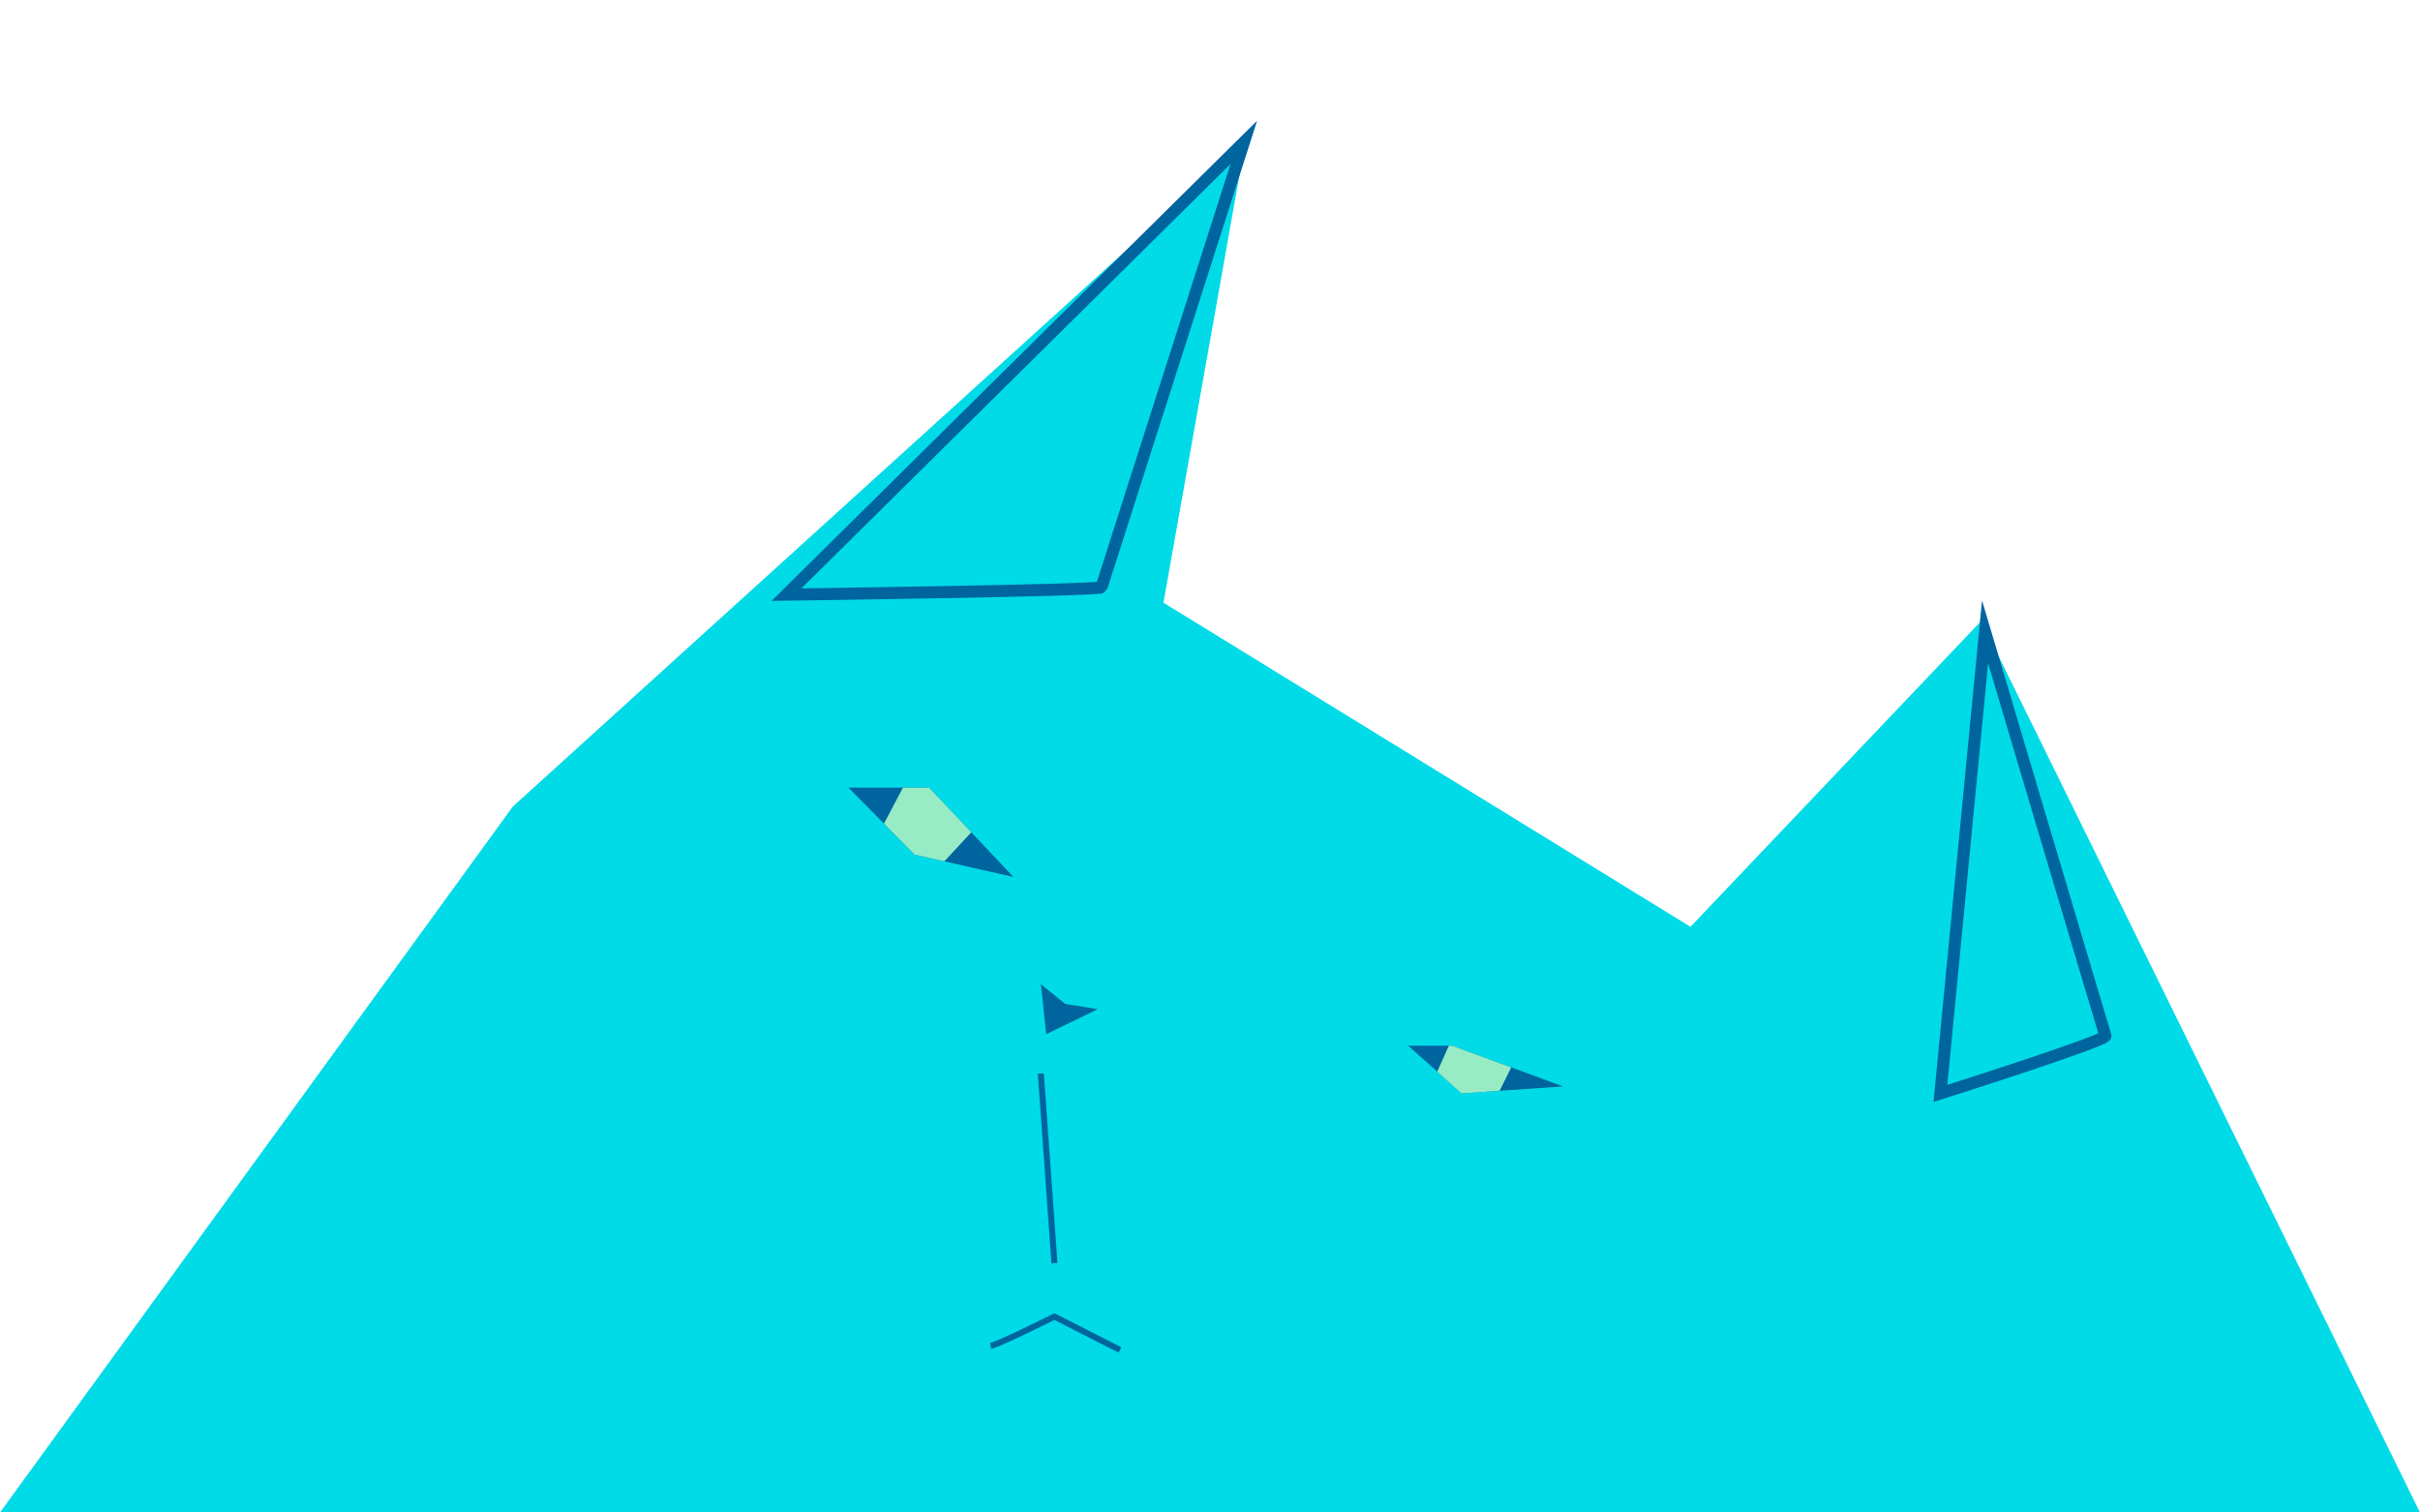 <svg id="圖層_1" data-name="圖層 1" xmlns="http://www.w3.org/2000/svg" viewBox="0 0 400 250"><defs><style>.cls-1{fill:#00dbe7;}.cls-2,.cls-4{fill:none;stroke:#00649f;stroke-miterlimit:10;}.cls-2{stroke-width:2px;}.cls-3{fill:#00649f;}.cls-5{fill:#97ecc5;}</style></defs><title>cat_lefttop</title><polygon class="cls-1" points="0 250 84.77 133.31 205.83 23.53 192.31 99.62 279.42 153.19 327.48 102.63 328.37 104.44 400 250 0 250"/><path class="cls-2" d="M205.59,23.53,130,98.29s51.91-.7,52.06-1.22S205.59,23.53,205.59,23.53Z"/><path class="cls-2" d="M320.73,180.73S348.27,172,348,171.21s-19.89-66.77-19.89-66.77Z"/><polygon class="cls-3" points="140.24 130.19 151.15 141.25 167.52 144.96 153.57 130.19 140.24 130.19"/><polygon class="cls-3" points="232.74 172.84 241.59 180.72 258.36 179.58 240.06 172.84 232.74 172.84"/><polygon class="cls-3" points="172.05 162.68 172.93 170.94 181.44 166.81 176.06 165.93 172.05 162.68"/><line class="cls-4" x1="172.04" y1="177.45" x2="174.29" y2="208.78"/><path class="cls-4" d="M163.75,222.46c1.17-.16,10.54-4.84,10.54-4.84l10.82,5.51"/><polygon class="cls-5" points="153.57 130.19 149.25 130.19 146.11 136.14 151.15 141.25 156.09 142.37 160.55 137.57 153.57 130.19"/><path class="cls-5" d="M239.48,172.84l-1.92,4.3,4,3.59,6.31-.44s1.95-3.85,1.92-3.86l-9.76-3.59Z"/></svg>